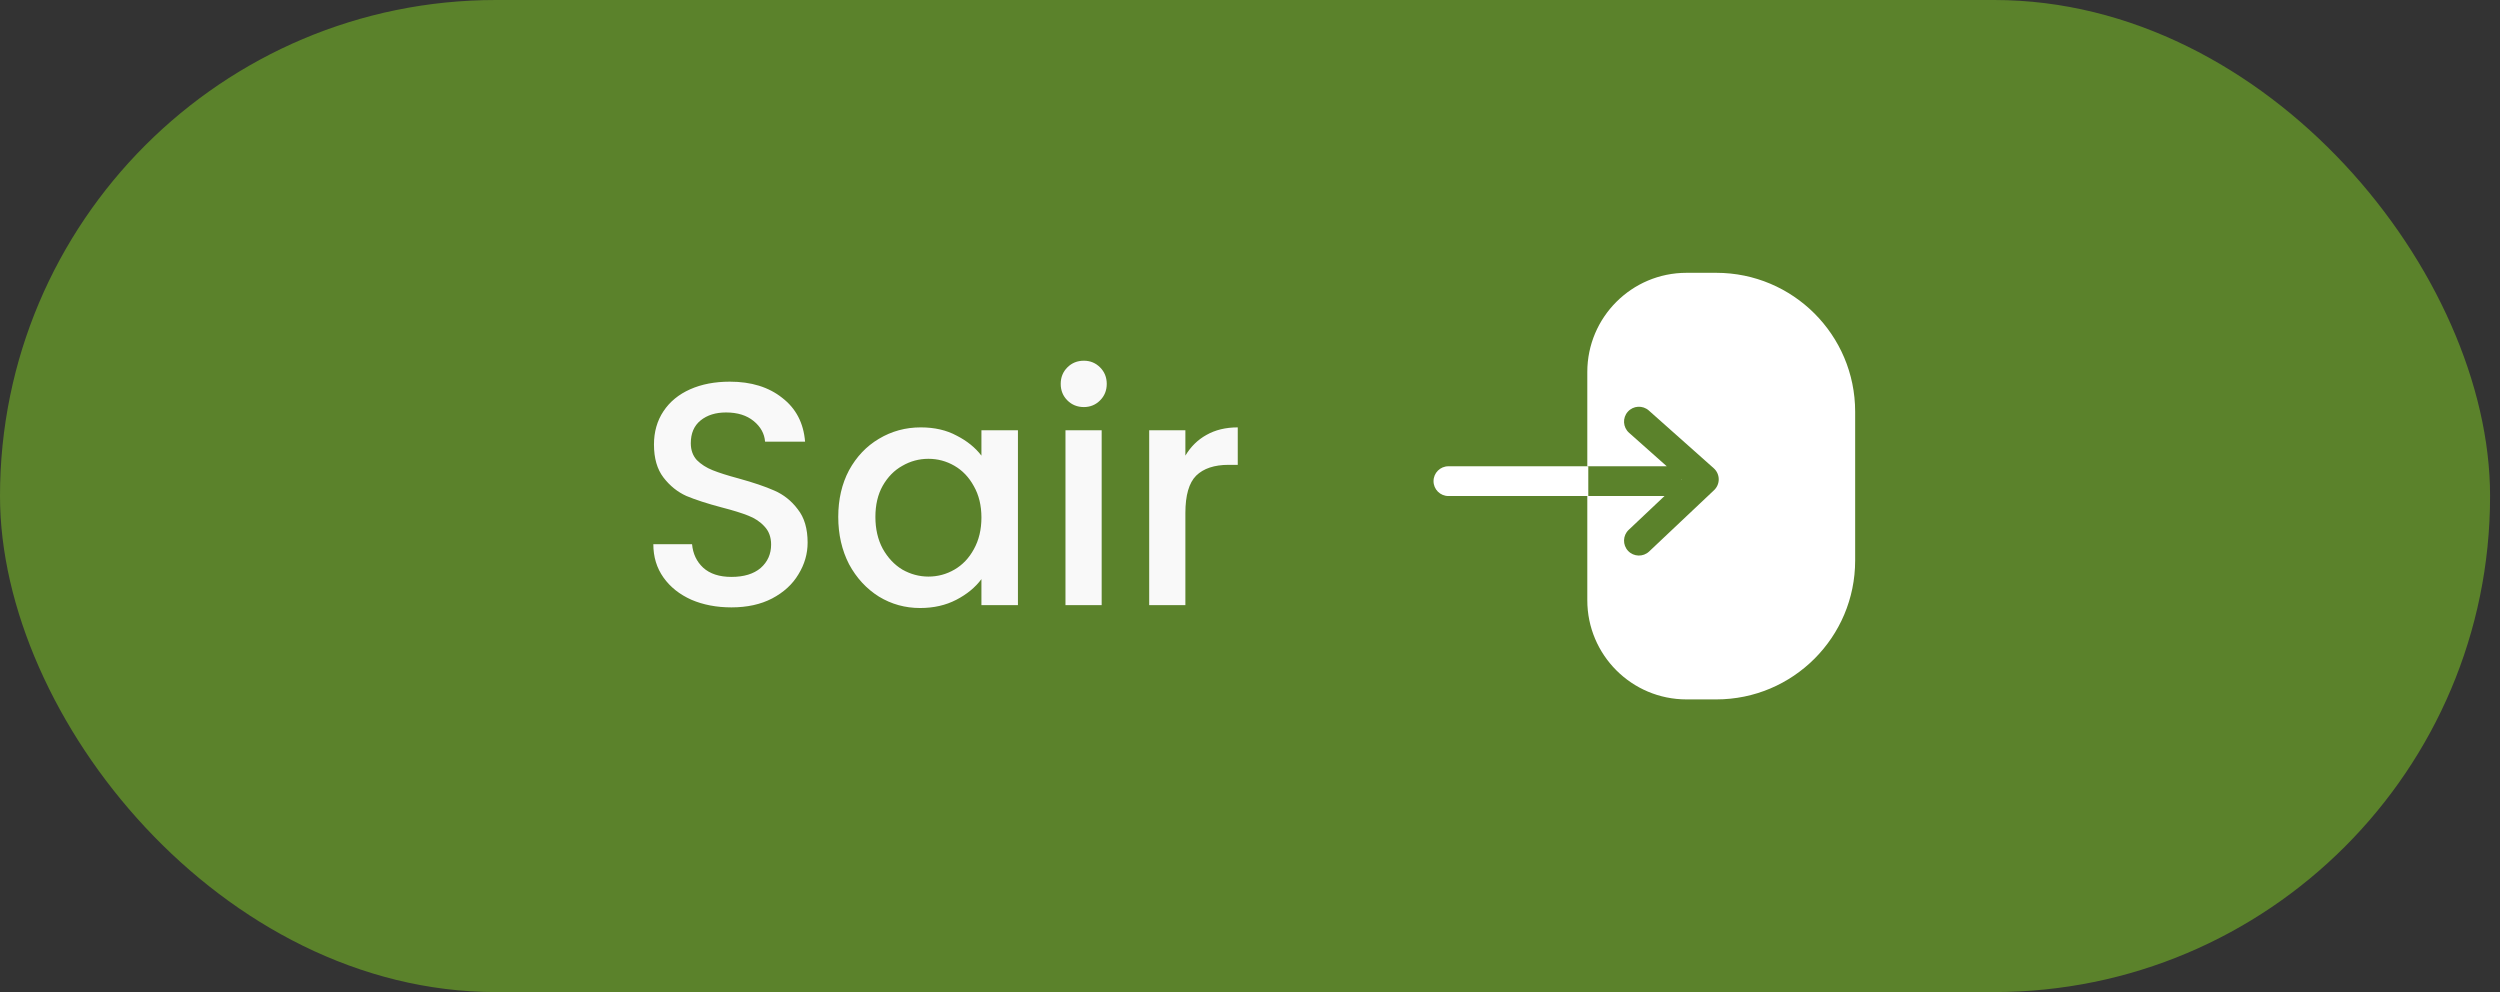 <svg width="126" height="50" viewBox="0 0 126 50" fill="none" xmlns="http://www.w3.org/2000/svg">
<rect x="0" y="0" width="126" height="50" fill="#333333" stroke="none"/>
<rect width="125.5" height="50" rx="25" fill="#5B822B"/>
<path d="M36.864 30.612C36.117 30.612 35.445 30.484 34.848 30.228C34.251 29.961 33.781 29.588 33.44 29.108C33.099 28.628 32.928 28.068 32.928 27.428H34.88C34.923 27.908 35.109 28.303 35.44 28.612C35.781 28.921 36.256 29.076 36.864 29.076C37.493 29.076 37.984 28.927 38.336 28.628C38.688 28.319 38.864 27.924 38.864 27.444C38.864 27.071 38.752 26.767 38.528 26.532C38.315 26.297 38.043 26.116 37.712 25.988C37.392 25.86 36.944 25.721 36.368 25.572C35.643 25.38 35.051 25.188 34.592 24.996C34.144 24.793 33.76 24.484 33.44 24.068C33.12 23.652 32.96 23.097 32.96 22.404C32.96 21.764 33.12 21.204 33.44 20.724C33.76 20.244 34.208 19.876 34.784 19.62C35.36 19.364 36.027 19.236 36.784 19.236C37.861 19.236 38.741 19.508 39.424 20.052C40.117 20.585 40.501 21.321 40.576 22.26H38.56C38.528 21.855 38.336 21.508 37.984 21.22C37.632 20.932 37.168 20.788 36.592 20.788C36.069 20.788 35.643 20.921 35.312 21.188C34.981 21.455 34.816 21.839 34.816 22.34C34.816 22.681 34.917 22.964 35.12 23.188C35.333 23.401 35.6 23.572 35.92 23.7C36.24 23.828 36.677 23.967 37.232 24.116C37.968 24.319 38.565 24.521 39.024 24.724C39.493 24.927 39.888 25.241 40.208 25.668C40.539 26.084 40.704 26.644 40.704 27.348C40.704 27.913 40.549 28.447 40.24 28.948C39.941 29.449 39.499 29.855 38.912 30.164C38.336 30.463 37.653 30.612 36.864 30.612ZM42.248 26.052C42.248 25.167 42.43 24.383 42.792 23.7C43.166 23.017 43.667 22.489 44.296 22.116C44.936 21.732 45.64 21.54 46.408 21.54C47.102 21.54 47.704 21.679 48.216 21.956C48.739 22.223 49.155 22.559 49.464 22.964V21.684H51.304V30.5H49.464V29.188C49.155 29.604 48.734 29.951 48.2 30.228C47.667 30.505 47.059 30.644 46.376 30.644C45.619 30.644 44.926 30.452 44.296 30.068C43.667 29.673 43.166 29.129 42.792 28.436C42.43 27.732 42.248 26.937 42.248 26.052ZM49.464 26.084C49.464 25.476 49.336 24.948 49.08 24.5C48.835 24.052 48.51 23.711 48.104 23.476C47.699 23.241 47.262 23.124 46.792 23.124C46.323 23.124 45.886 23.241 45.48 23.476C45.075 23.7 44.744 24.036 44.488 24.484C44.243 24.921 44.12 25.444 44.12 26.052C44.12 26.66 44.243 27.193 44.488 27.652C44.744 28.111 45.075 28.463 45.48 28.708C45.896 28.943 46.334 29.06 46.792 29.06C47.262 29.06 47.699 28.943 48.104 28.708C48.51 28.473 48.835 28.132 49.08 27.684C49.336 27.225 49.464 26.692 49.464 26.084ZM54.628 20.516C54.297 20.516 54.02 20.404 53.796 20.18C53.572 19.956 53.46 19.679 53.46 19.348C53.46 19.017 53.572 18.74 53.796 18.516C54.02 18.292 54.297 18.18 54.628 18.18C54.948 18.18 55.22 18.292 55.444 18.516C55.668 18.74 55.78 19.017 55.78 19.348C55.78 19.679 55.668 19.956 55.444 20.18C55.22 20.404 54.948 20.516 54.628 20.516ZM55.524 21.684V30.5H53.7V21.684H55.524ZM59.743 22.964C60.009 22.516 60.361 22.169 60.799 21.924C61.247 21.668 61.775 21.54 62.383 21.54V23.428H61.919C61.204 23.428 60.66 23.609 60.287 23.972C59.924 24.335 59.743 24.964 59.743 25.86V30.5H57.919V21.684H59.743V22.964Z" fill="#F9F9F9"/>
<path fill-rule="evenodd" clip-rule="evenodd" d="M80 25V29.107V30.25C80 33.011 82.239 35.25 85 35.25H86.5C90.366 35.25 93.5 32.116 93.5 28.25V20.75C93.5 16.884 90.366 13.75 86.5 13.75H85C82.239 13.75 80 15.989 80 18.75V19.893V23.5H84L84.004 23.5L82.103 21.811C81.793 21.535 81.766 21.061 82.041 20.752C82.316 20.442 82.79 20.414 83.1 20.689L86.372 23.599C86.529 23.738 86.621 23.938 86.624 24.148C86.627 24.358 86.542 24.56 86.389 24.704L83.116 27.795C82.815 28.08 82.34 28.066 82.056 27.765C81.772 27.464 81.785 26.989 82.086 26.705L83.891 25H80ZM84.764 24.176L84.748 24.191C84.747 24.18 84.746 24.169 84.745 24.159L84.764 24.176Z" fill="white"/>
<path d="M73 23.5C72.586 23.5 72.25 23.836 72.25 24.25C72.25 24.664 72.586 25 73 25V23.5ZM79.3 25H80.05V23.5H79.3V25ZM73 25H79.3V23.5H73V25Z" fill="white"/>
</svg>
